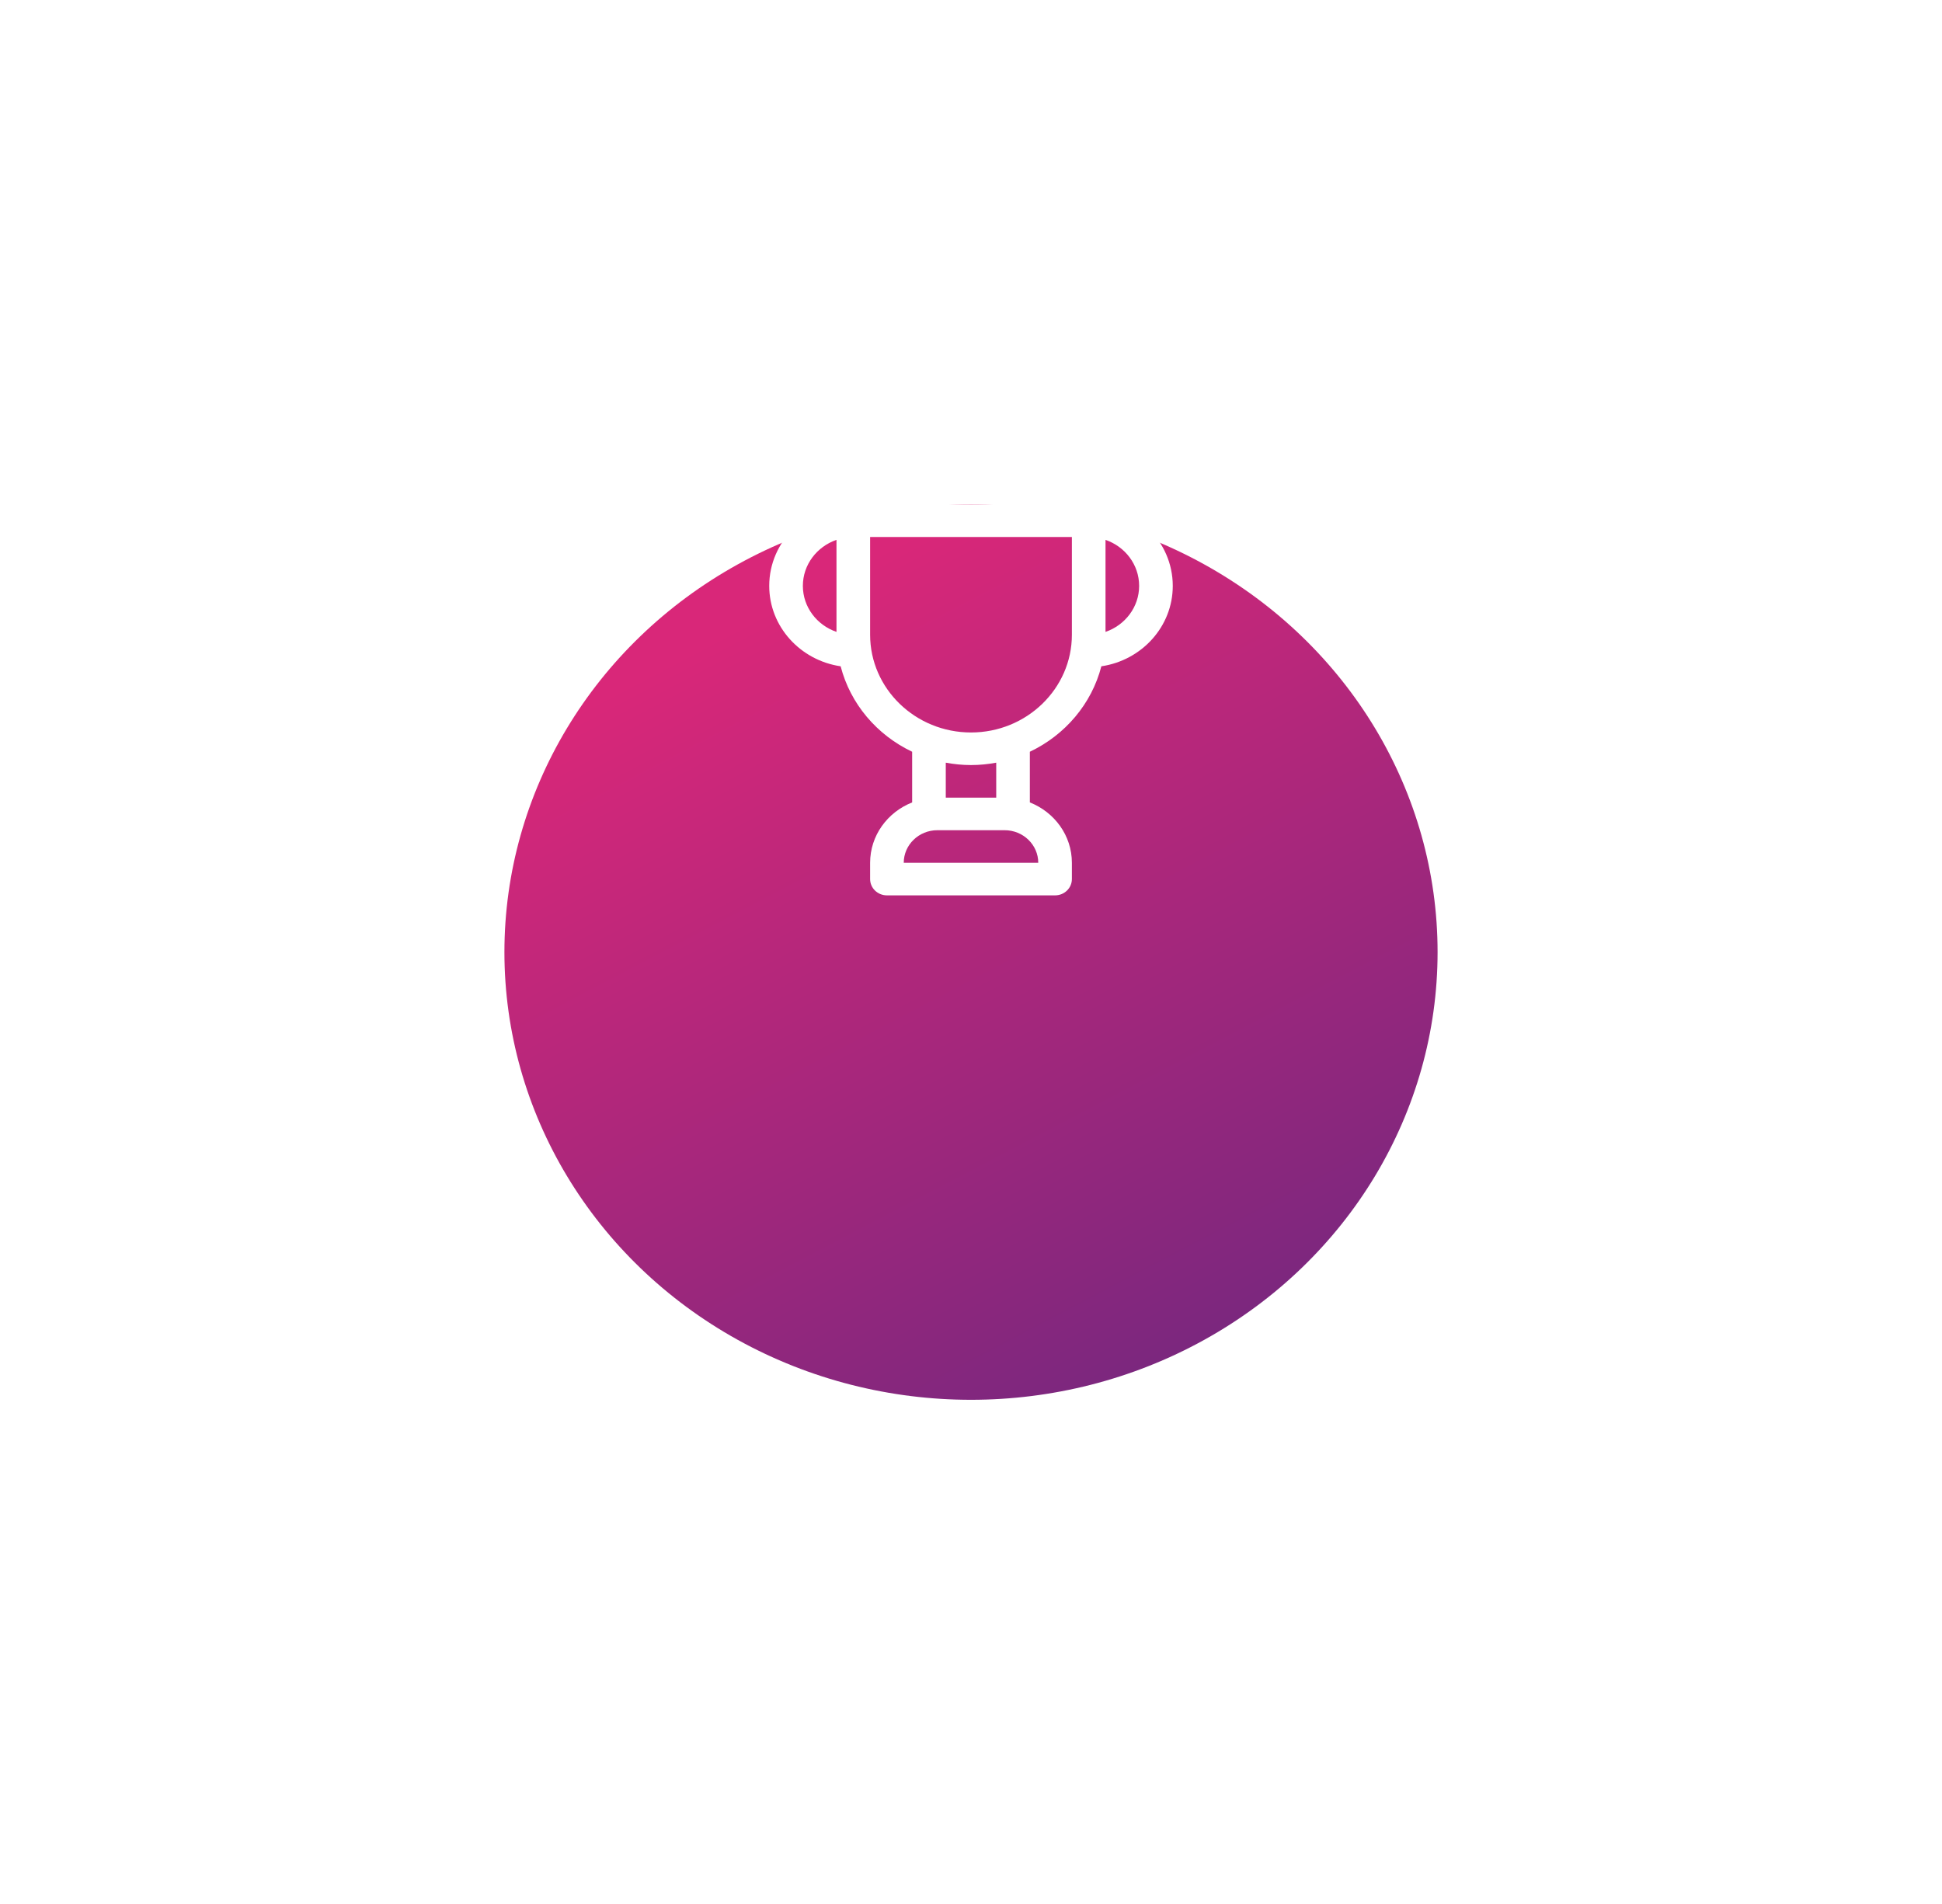 <svg width="154" height="151" viewBox="0 0 154 151" fill="none" xmlns="http://www.w3.org/2000/svg">
<g filter="url(#filter0_d)">
<ellipse cx="77" cy="55.5" rx="37" ry="35.5" fill="url(#paint0_linear)"/>
</g>
<path d="M86.333 40H67.667C63.991 40 61 42.897 61 46.458C61 49.688 63.463 52.364 66.663 52.835C67.433 55.819 69.539 58.286 72.333 59.611V63.63C70.381 64.399 69 66.253 69 68.417V69.708C69 70.421 69.597 71 70.333 71H83.667C84.403 71 85 70.421 85 69.708V68.417C85 66.253 83.619 64.399 81.667 63.63V59.611C84.461 58.286 86.567 55.819 87.337 52.835C90.537 52.364 93 49.688 93 46.458C93 42.897 90.009 40 86.333 40ZM63.667 46.458C63.667 44.775 64.782 43.343 66.333 42.809V50.107C64.782 49.574 63.667 48.142 63.667 46.458ZM71.667 68.417C71.667 66.992 72.863 65.833 74.333 65.833H79.667C81.137 65.833 82.333 66.992 82.333 68.417H71.667ZM79 63.25H75V60.478C75.649 60.598 76.316 60.667 77 60.667C77.684 60.667 78.351 60.598 79 60.478V63.25ZM77 58.083C72.588 58.083 69 54.607 69 50.333V42.583H85V50.333C85 54.607 81.412 58.083 77 58.083ZM87.667 50.107V42.809C89.218 43.343 90.333 44.775 90.333 46.458C90.333 48.142 89.218 49.574 87.667 50.107Z" fill="white"/>
<defs>
<filter id="filter0_d" x="0" y="0" width="154" height="151" filterUnits="userSpaceOnUse" color-interpolation-filters="sRGB">
<feFlood flood-opacity="0" result="BackgroundImageFix"/>
<feColorMatrix in="SourceAlpha" type="matrix" values="0 0 0 0 0 0 0 0 0 0 0 0 0 0 0 0 0 0 127 0"/>
<feOffset dy="20"/>
<feGaussianBlur stdDeviation="20"/>
<feColorMatrix type="matrix" values="0 0 0 0 0.867 0 0 0 0 0.149 0 0 0 0 0.785 0 0 0 0.3 0"/>
<feBlend mode="normal" in2="BackgroundImageFix" result="effect1_dropShadow"/>
<feBlend mode="normal" in="SourceGraphic" in2="effect1_dropShadow" result="shape"/>
</filter>
<linearGradient id="paint0_linear" x1="46.729" y1="35.885" x2="77.778" y2="95.055" gradientUnits="userSpaceOnUse">
<stop stop-color="#D92779"/>
<stop offset="1" stop-color="#7C277E"/>
</linearGradient>
</defs>
</svg>

